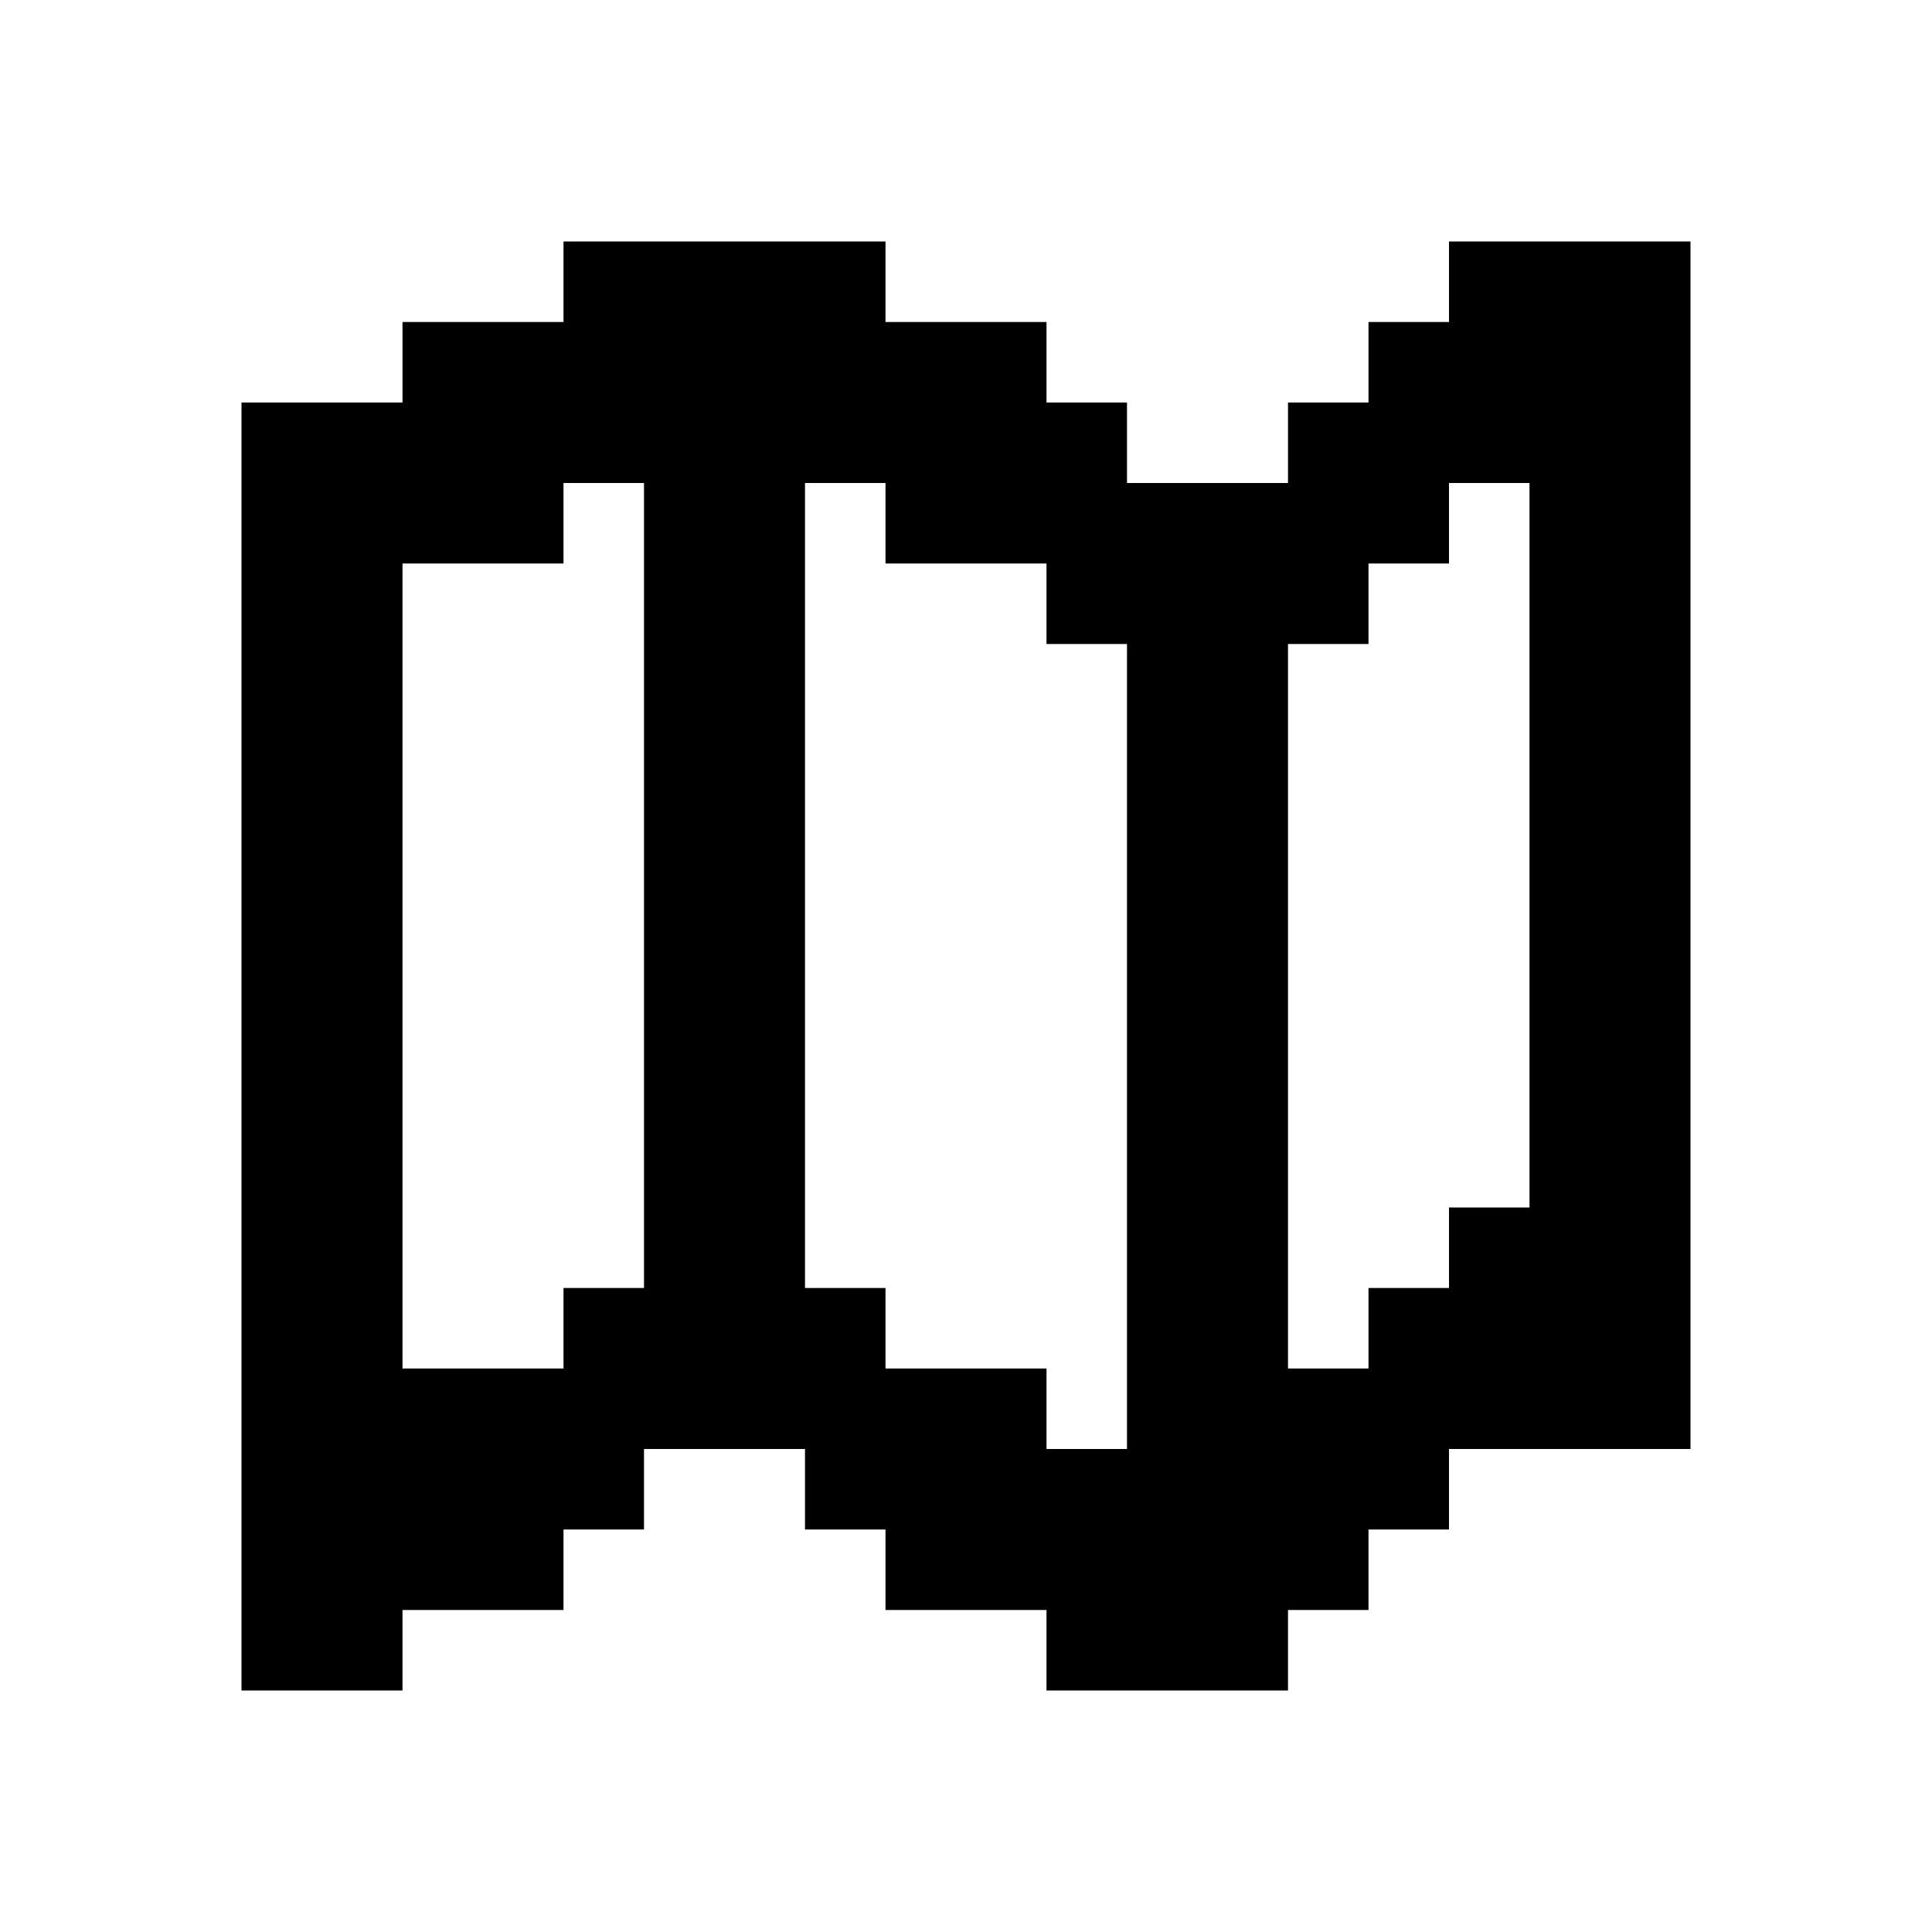 <svg width="24" height="24" viewBox="0 0 24 24" fill="none" xmlns="http://www.w3.org/2000/svg">
<path fill-rule="evenodd" clip-rule="evenodd" d="M10 3H9H8H7V4H6H5V5H4H3V6V7V8V9V10V11V12V13V14V15V16V17V18V19V20V21H4H5V20H6H7V19H8V18H9H10V19H11V20H12H13V21H14H15H16V20H17V19H18V18H19H20H21V17V16V15V14V13V12V11V10V9V8V7V6V5V4V3H20H19H18V4H17V5H16V6H15H14V5H13V4H12H11V3H10ZM18 7V6H19V7V8V9V10V11V12V13V14V15H18V16H17V17H16V16V15V14V13V12V11V10V9V8H17V7H18ZM12 7H13V8H14V9V10V11V12V13V14V15V16V17V18H13V17H12H11V16H10V15V14V13V12V11V10V9V8V7V6H11V7H12ZM6 17H5V16V15V14V13V12V11V10V9V8V7H6H7V6H8V7V8V9V10V11V12V13V14V15V16H7V17H6Z" fill="black"/>
</svg>
